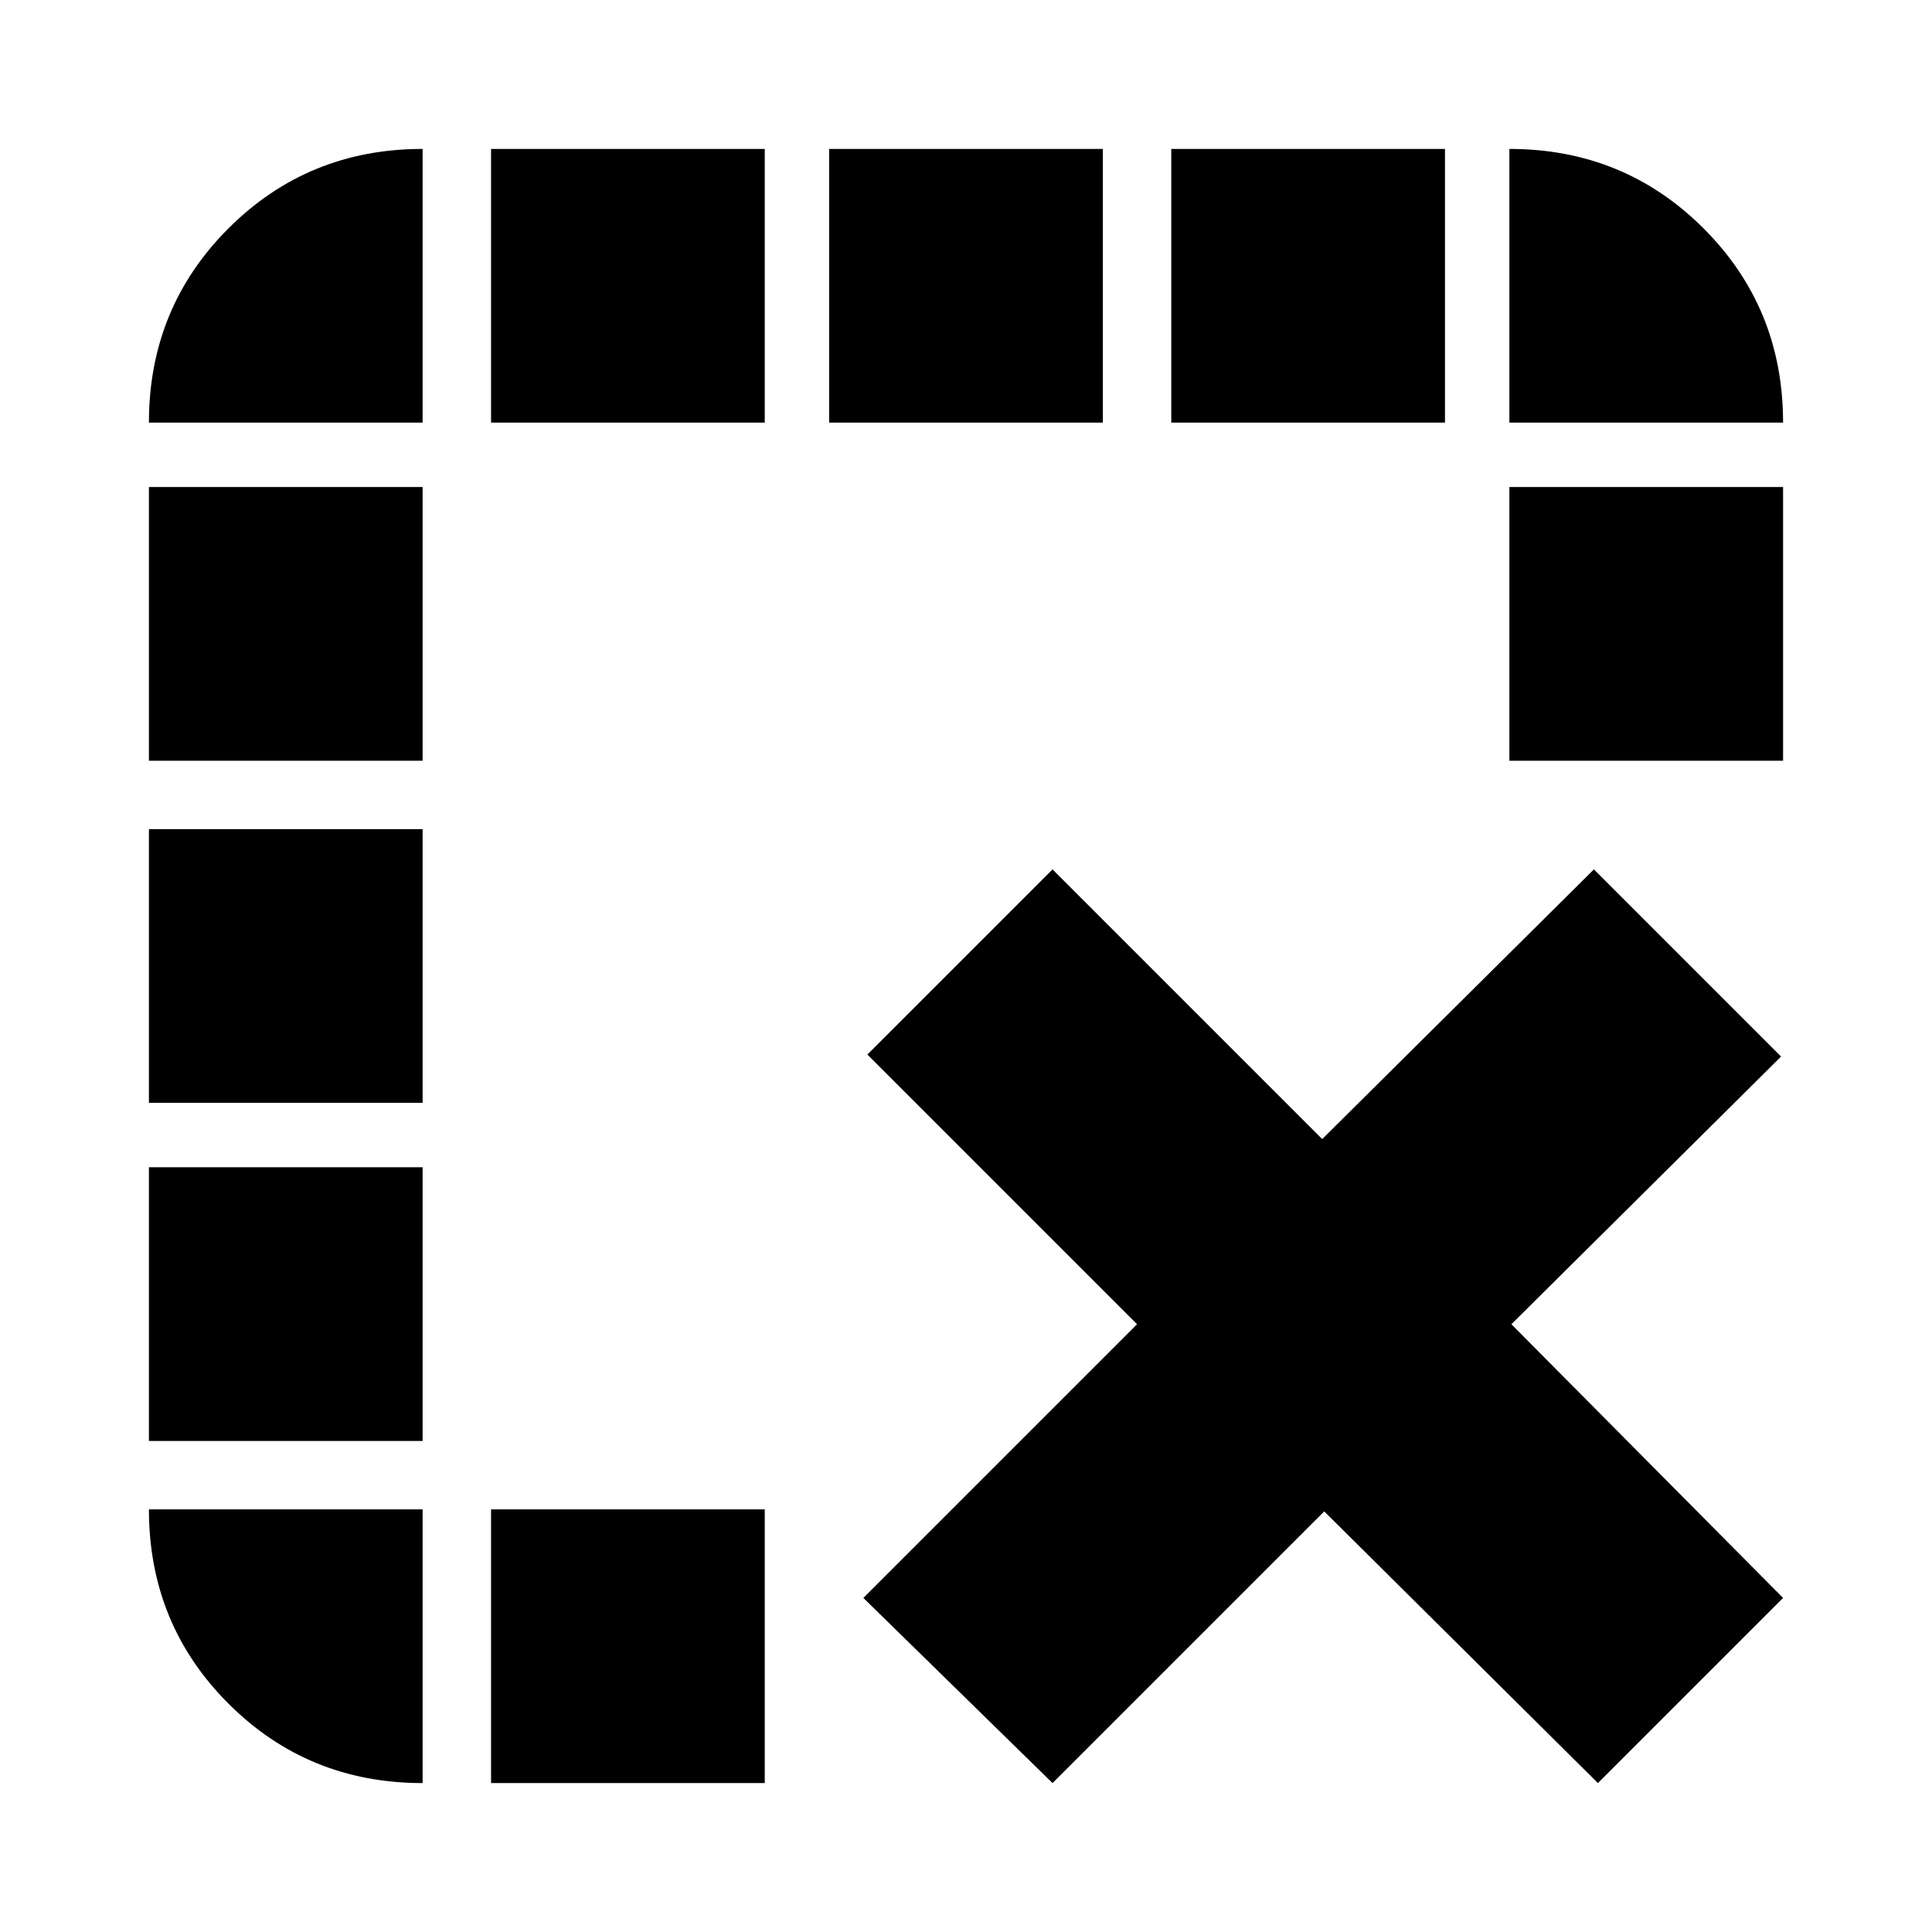 <svg xmlns="http://www.w3.org/2000/svg" height="24" viewBox="0 -960 960 960" width="24"><path d="m523-74-94-92 136-136-134-134 92-92 134 134 135-134 93 93-134 133 135 136-92 92-136-135L523-74Zm-279 0v-136h136v136H244Zm-34-676H74q0-57 39.5-96.5T210-886v136Zm34 0v-136h136v136H244Zm168 0v-136h136v136H412Zm170 0v-136h136v136H582Zm168 0v-136q57 0 96.5 39.5T886-750H750ZM210-210v136q-57 0-96.5-39.5T74-210h136ZM74-244v-136h136v136H74Zm0-168v-136h136v136H74Zm0-170v-136h136v136H74Zm676 0v-136h136v136H750Z"/></svg>